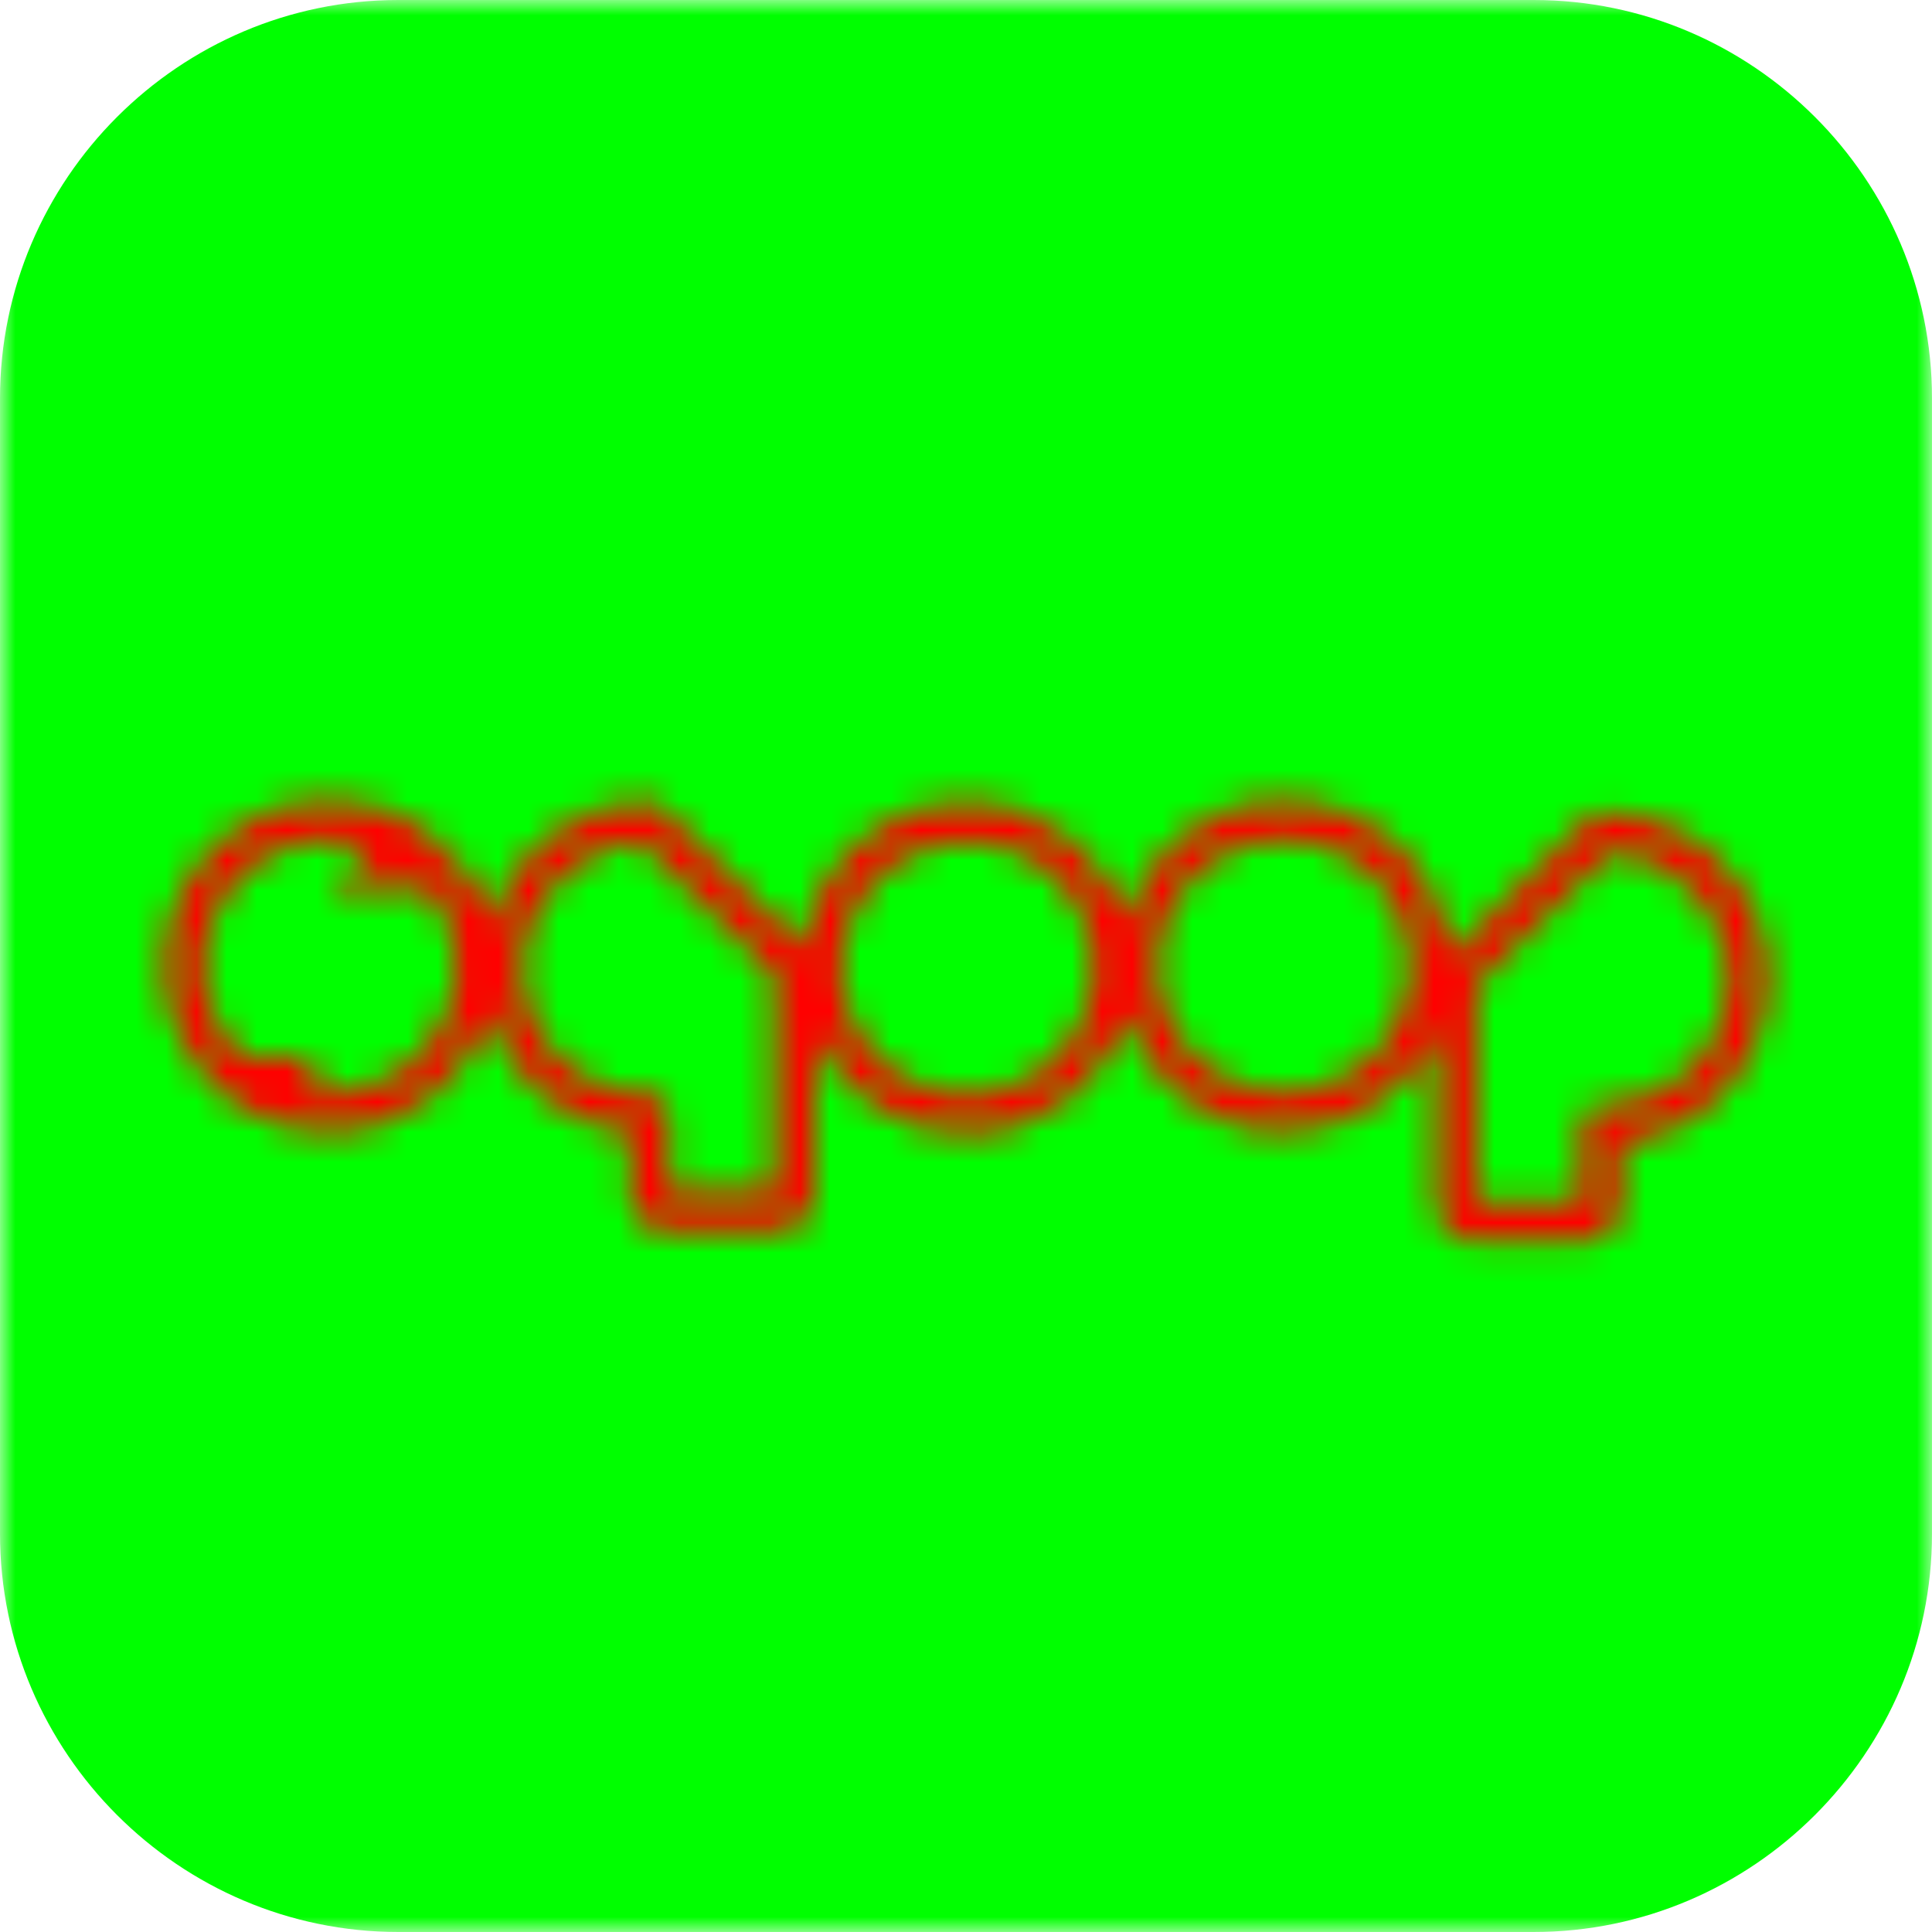<?xml version="1.0" encoding="UTF-8"?>
<svg width="64px" height="64px" viewBox="0 0 64 64" version="1.1" xmlns="http://www.w3.org/2000/svg" xmlns:xlink="http://www.w3.org/1999/xlink">
    <defs>
        <polygon id="path-1" points="0 32 0 0 64 0 64 32 64 64 0 64"></polygon>
        <path d="M15.095,32.005 C15.095,34.306 13.223,36.178 10.922,36.178 C10.558,36.178 10.201,36.132 9.857,36.04 L10.196,35.701 L10.869,35.028 L9.917,35.028 L8.049,35.028 C7.221,34.24 6.748,33.147 6.748,32.005 C6.748,29.704 8.62,27.832 10.922,27.832 C11.387,27.832 11.853,27.912 12.295,28.067 L11.579,28.782 L10.907,29.456 L11.859,29.456 L14.22,29.456 C14.785,30.186 15.095,31.084 15.095,32.005 L15.095,32.005 Z M21.948,36.428 L21.862,36.347 L21.739,36.231 L21.57,36.24 L21.472,36.246 C19.173,36.242 17.305,34.371 17.305,32.072 C17.305,29.88 19.042,28.046 21.212,27.908 L25.462,32.129 L25.651,32.315 L25.652,32.58 L25.652,39.46 L22.177,39.46 L22.177,37.451 C22.177,36.826 22.167,36.636 21.948,36.428 L21.948,36.428 Z M36.207,32.072 C36.207,34.373 34.335,36.246 32.034,36.246 C29.733,36.246 27.861,34.373 27.861,32.072 C27.861,29.771 29.733,27.899 32.034,27.899 C34.335,27.899 36.207,29.771 36.207,32.072 L36.207,32.072 Z M48.435,31.804 L48.435,31.805 L48.435,31.804 Z M57.252,32.411 C57.252,34.712 55.38,36.584 53.078,36.584 L52.995,36.577 L52.824,36.566 L52.699,36.682 L52.614,36.762 C52.39,36.971 52.38,37.161 52.38,37.789 L52.38,39.798 L48.906,39.798 L48.906,32.918 L48.906,32.653 L49.095,32.467 L53.344,28.246 C55.514,28.384 57.252,30.219 57.252,32.411 L57.252,32.411 Z M46.696,32.005 C46.696,34.306 44.824,36.178 42.523,36.178 C40.221,36.178 38.349,34.306 38.349,32.005 C38.349,29.704 40.221,27.832 42.523,27.832 C44.824,27.832 46.696,29.704 46.696,32.005 L46.696,32.005 Z M53.078,26.907 L52.967,26.907 L52.805,26.907 L52.689,27.022 L48.158,31.524 L47.993,31.687 C47.824,28.802 45.449,26.502 42.523,26.502 C40.029,26.502 37.941,28.179 37.268,30.458 C36.573,28.214 34.503,26.569 32.034,26.569 C29.232,26.569 26.938,28.683 26.599,31.395 L26.4,31.185 L21.867,26.684 L21.752,26.569 L21.589,26.569 L21.478,26.569 C18.968,26.569 16.869,28.268 16.21,30.568 C15.988,29.755 15.6,28.99 15.028,28.348 L14.947,28.257 L14.829,28.126 L14.653,28.126 L14.117,28.126 L14.143,28.1 L14.498,27.745 L14.07,27.484 L13.776,27.305 C12.911,26.779 11.925,26.502 10.922,26.502 C7.887,26.502 5.418,28.97 5.418,32.005 C5.418,33.621 6.127,35.15 7.364,36.2 L7.44,36.264 L7.55,36.358 L7.658,36.358 L7.563,36.454 L8.036,36.703 L8.362,36.874 C9.16,37.295 10.022,37.508 10.922,37.508 C13.429,37.508 15.527,35.812 16.188,33.514 C16.768,35.651 18.577,37.281 20.847,37.54 L20.847,39.584 C20.847,40.249 21.388,40.79 22.053,40.79 L25.775,40.79 C26.44,40.79 26.981,40.249 26.981,39.584 L26.981,34.244 C27.825,36.201 29.771,37.575 32.034,37.575 C34.528,37.575 36.616,35.898 37.288,33.619 C37.984,35.863 40.053,37.508 42.523,37.508 C44.785,37.508 46.732,36.133 47.575,34.176 L47.575,39.922 C47.575,40.587 48.116,41.128 48.782,41.128 L52.503,41.128 C53.169,41.128 53.71,40.587 53.71,39.922 L53.71,37.878 C56.471,37.564 58.582,35.231 58.582,32.411 C58.582,29.376 56.114,26.907 53.078,26.907 L53.078,26.907 Z" id="path-3"></path>
    </defs>
    <g id="Page-1" stroke="none" stroke-width="1" fill="none" fill-rule="evenodd">
        <g id="wd-sqoop">
            <g>
                <g id="Group-3">
                    <mask id="mask-2" fill="white">
                        <use xlink:href="#path-1"></use>
                    </mask>
                    <g id="Clip-2"></g>
                    <path d="M64,50.805 L64,13.196 C64,5.938 58.063,-0 50.805,-0 L13.195,-0 C5.937,-0 0,5.938 0,13.196 L0,50.805 C0,58.062 5.937,64 13.195,64 L50.805,64 C58.063,64 64,58.062 64,50.805" id="Fill-1" fill="#00ff00" mask="url(#mask-2)"></path>
                </g>
                <mask id="mask-4" fill="white">
                    <use xlink:href="#path-3"></use>
                </mask>
                <g id="99.Color/State/Blue" mask="url(#mask-4)" fill="#ff0000">
                    <rect id="Rectangle-19-Copy-31" x="0" y="0" width="64" height="64"></rect>
                </g>
            </g>
        </g>
    </g>
</svg>